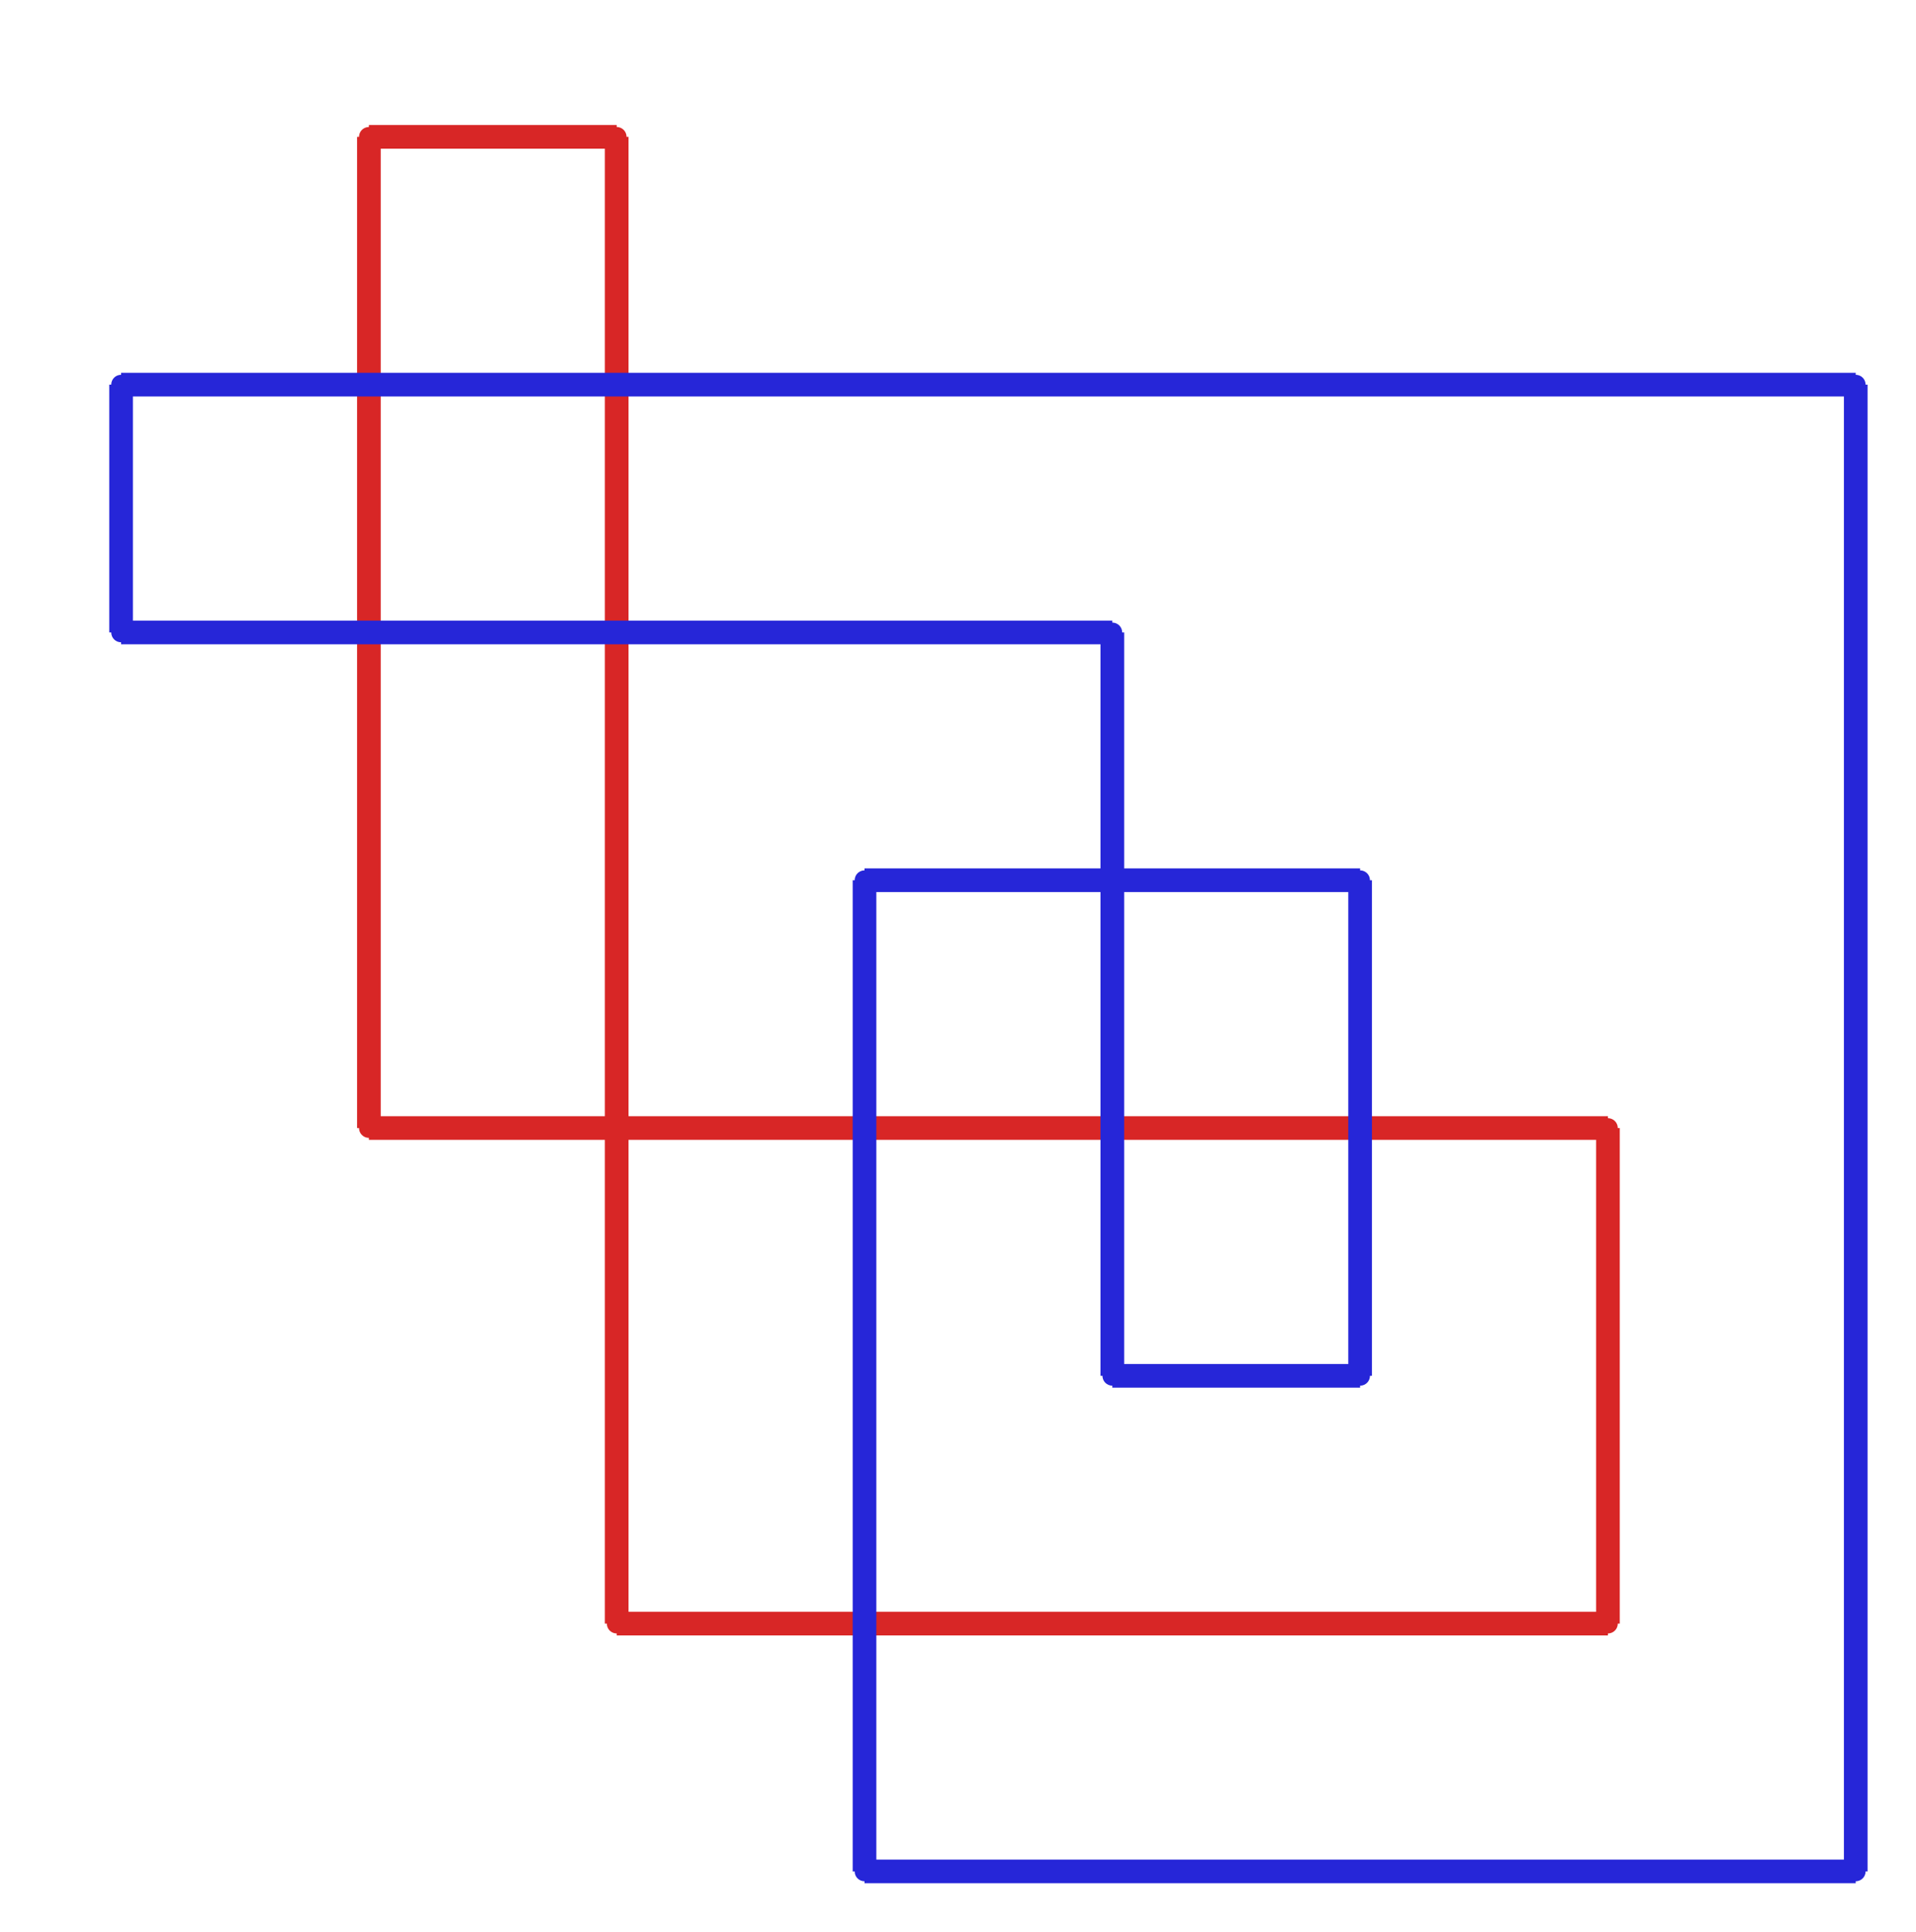 <?xml version="1.0" ?><!DOCTYPE svg  PUBLIC '-//W3C//DTD SVG 1.1//EN'  'http://www.w3.org/Graphics/SVG/1.1/DTD/svg11.dtd'><svg xmlns="http://www.w3.org/2000/svg" width="486.000" height="490.000" viewBox="-1.000 -5.000 486.000 490.000"><circle cx="92.571" cy="281.143" r="2.0" stroke="#d82626" fill="#d82626"/><circle cx="92.571" cy="29.714" r="2.0" stroke="#d82626" fill="#d82626"/><circle cx="155.429" cy="29.714" r="2.0" stroke="#d82626" fill="#d82626"/><circle cx="155.429" cy="406.857" r="2.0" stroke="#d82626" fill="#d82626"/><circle cx="406.857" cy="406.857" r="2.0" stroke="#d82626" fill="#d82626"/><circle cx="406.857" cy="281.143" r="2.0" stroke="#d82626" fill="#d82626"/><circle cx="344.0" cy="218.286" r="2.0" stroke="#2626d8" fill="#2626d8"/><circle cx="218.286" cy="218.286" r="2.0" stroke="#2626d8" fill="#2626d8"/><circle cx="218.286" cy="469.714" r="2.0" stroke="#2626d8" fill="#2626d8"/><circle cx="469.714" cy="469.714" r="2.0" stroke="#2626d8" fill="#2626d8"/><circle cx="469.714" cy="92.571" r="2.0" stroke="#2626d8" fill="#2626d8"/><circle cx="29.714" cy="92.571" r="2.0" stroke="#2626d8" fill="#2626d8"/><circle cx="29.714" cy="155.429" r="2.0" stroke="#2626d8" fill="#2626d8"/><circle cx="281.143" cy="155.429" r="2.0" stroke="#2626d8" fill="#2626d8"/><circle cx="281.143" cy="344.0" r="2.0" stroke="#2626d8" fill="#2626d8"/><circle cx="344.0" cy="344.0" r="2.0" stroke="#2626d8" fill="#2626d8"/><line x1="92.571" y1="281.143" x2="92.571" y2="29.714" stroke="#d82626" fill="none" stroke-width="6.0"/><line x1="92.571" y1="29.714" x2="155.429" y2="29.714" stroke="#d82626" fill="none" stroke-width="6.0"/><line x1="155.429" y1="29.714" x2="155.429" y2="406.857" stroke="#d82626" fill="none" stroke-width="6.0"/><line x1="155.429" y1="406.857" x2="406.857" y2="406.857" stroke="#d82626" fill="none" stroke-width="6.0"/><line x1="406.857" y1="406.857" x2="406.857" y2="281.143" stroke="#d82626" fill="none" stroke-width="6.0"/><line x1="406.857" y1="281.143" x2="92.571" y2="281.143" stroke="#d82626" fill="none" stroke-width="6.0"/><line x1="344.0" y1="218.286" x2="218.286" y2="218.286" stroke="#2626d8" fill="none" stroke-width="6.0"/><line x1="218.286" y1="218.286" x2="218.286" y2="469.714" stroke="#2626d8" fill="none" stroke-width="6.0"/><line x1="218.286" y1="469.714" x2="469.714" y2="469.714" stroke="#2626d8" fill="none" stroke-width="6.0"/><line x1="469.714" y1="469.714" x2="469.714" y2="92.571" stroke="#2626d8" fill="none" stroke-width="6.0"/><line x1="469.714" y1="92.571" x2="29.714" y2="92.571" stroke="#2626d8" fill="none" stroke-width="6.0"/><line x1="29.714" y1="92.571" x2="29.714" y2="155.429" stroke="#2626d8" fill="none" stroke-width="6.0"/><line x1="29.714" y1="155.429" x2="281.143" y2="155.429" stroke="#2626d8" fill="none" stroke-width="6.0"/><line x1="281.143" y1="155.429" x2="281.143" y2="344.0" stroke="#2626d8" fill="none" stroke-width="6.0"/><line x1="281.143" y1="344.0" x2="344.0" y2="344.0" stroke="#2626d8" fill="none" stroke-width="6.0"/><line x1="344.0" y1="344.0" x2="344.0" y2="218.286" stroke="#2626d8" fill="none" stroke-width="6.0"/></svg>